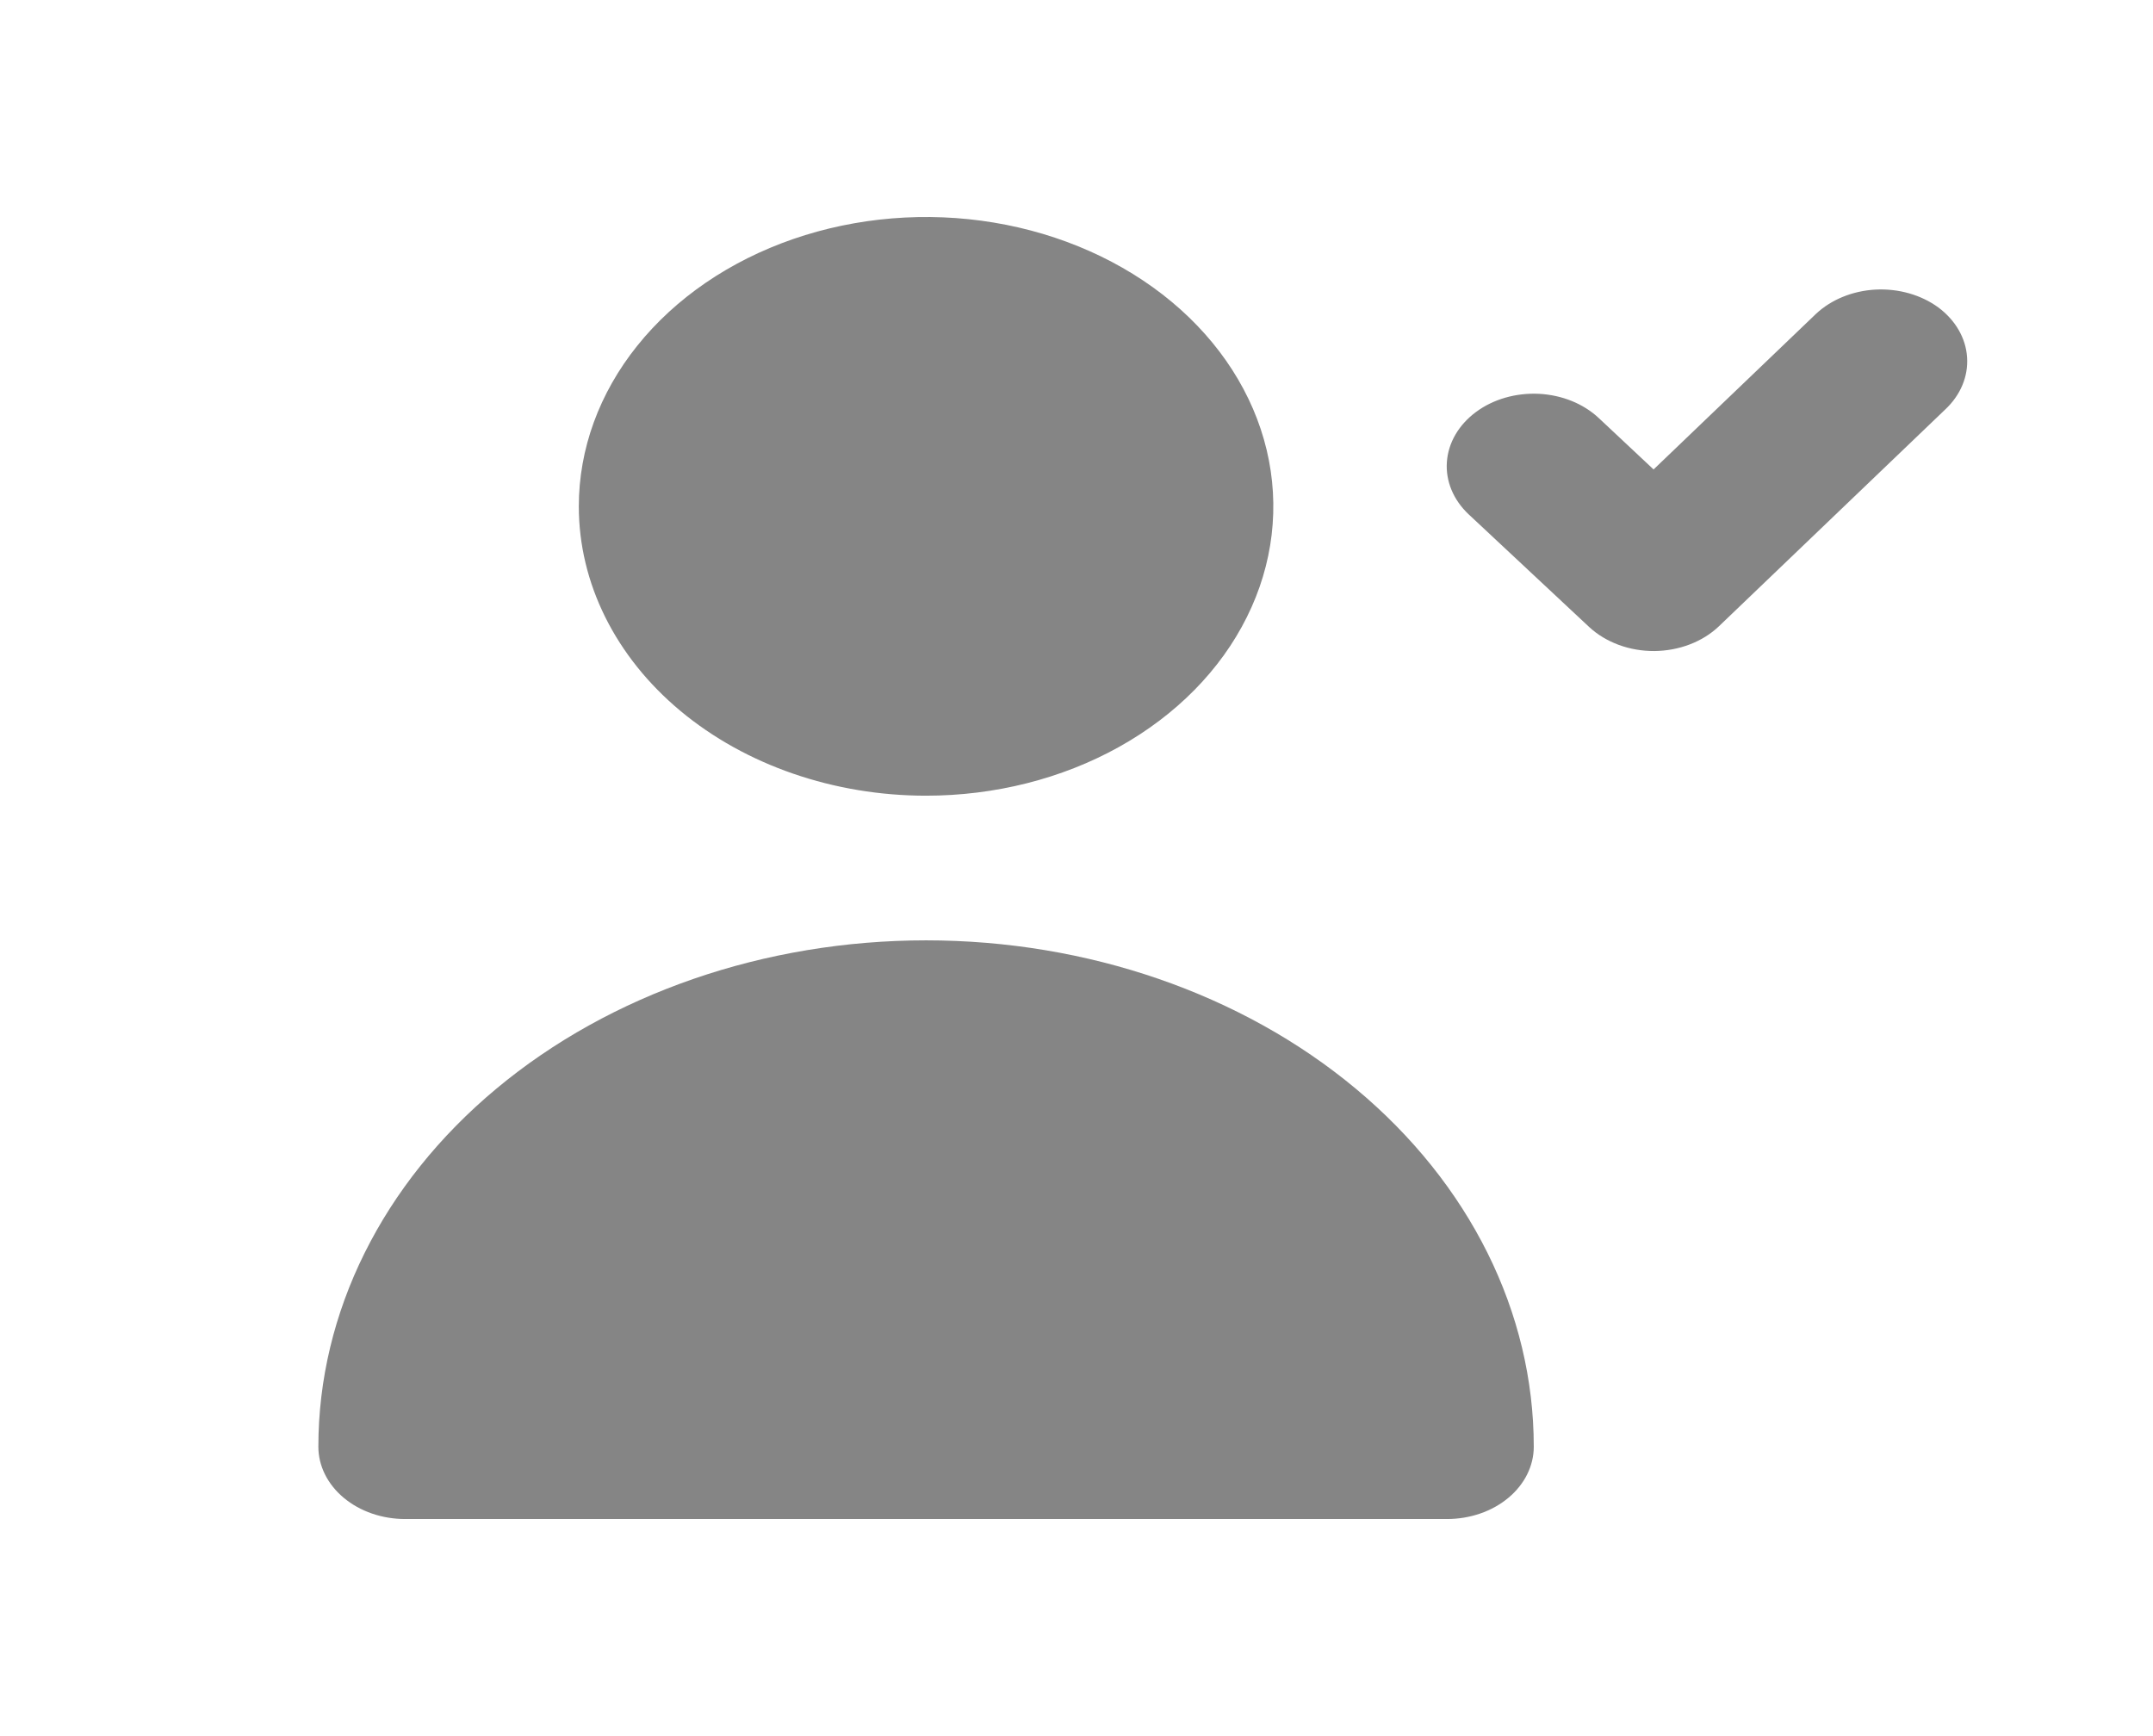 <svg width="31" height="25" viewBox="0 0 31 25" fill="none" xmlns="http://www.w3.org/2000/svg">
<path d="M27.909 4.427C27.66 4.245 27.335 4.153 27.005 4.17C26.674 4.188 26.366 4.314 26.146 4.521L23.809 6.76L23.021 6.021C22.801 5.814 22.491 5.688 22.159 5.671C21.827 5.655 21.501 5.748 21.253 5.932C21.004 6.116 20.853 6.374 20.833 6.651C20.813 6.927 20.926 7.199 21.146 7.406L22.884 9.031C23.002 9.14 23.147 9.227 23.309 9.287C23.47 9.346 23.645 9.376 23.822 9.375C23.997 9.373 24.17 9.341 24.329 9.28C24.489 9.219 24.631 9.131 24.747 9.021L28.009 5.896C28.229 5.69 28.342 5.419 28.323 5.144C28.305 4.869 28.156 4.611 27.909 4.427Z" fill="#858585"/>
<path d="M13.334 11.458C14.323 11.458 15.29 11.214 16.112 10.756C16.934 10.298 17.575 9.648 17.953 8.886C18.332 8.125 18.431 7.287 18.238 6.479C18.045 5.671 17.569 4.928 16.869 4.345C16.17 3.763 15.279 3.366 14.309 3.205C13.339 3.044 12.334 3.127 11.421 3.442C10.507 3.758 9.726 4.292 9.177 4.977C8.627 5.662 8.334 6.468 8.334 7.292C8.334 8.397 8.861 9.457 9.798 10.238C10.736 11.019 12.008 11.458 13.334 11.458Z" fill="#858585"/>
<path d="M20.834 21.874C21.166 21.874 21.483 21.765 21.718 21.569C21.952 21.374 22.084 21.109 22.084 20.833C22.084 18.899 21.162 17.044 19.521 15.677C17.88 14.309 15.655 13.541 13.334 13.541C11.013 13.541 8.788 14.309 7.147 15.677C5.506 17.044 4.584 18.899 4.584 20.833C4.584 21.109 4.716 21.374 4.95 21.569C5.185 21.765 5.502 21.874 5.834 21.874" fill="#858585"/>
</svg>
